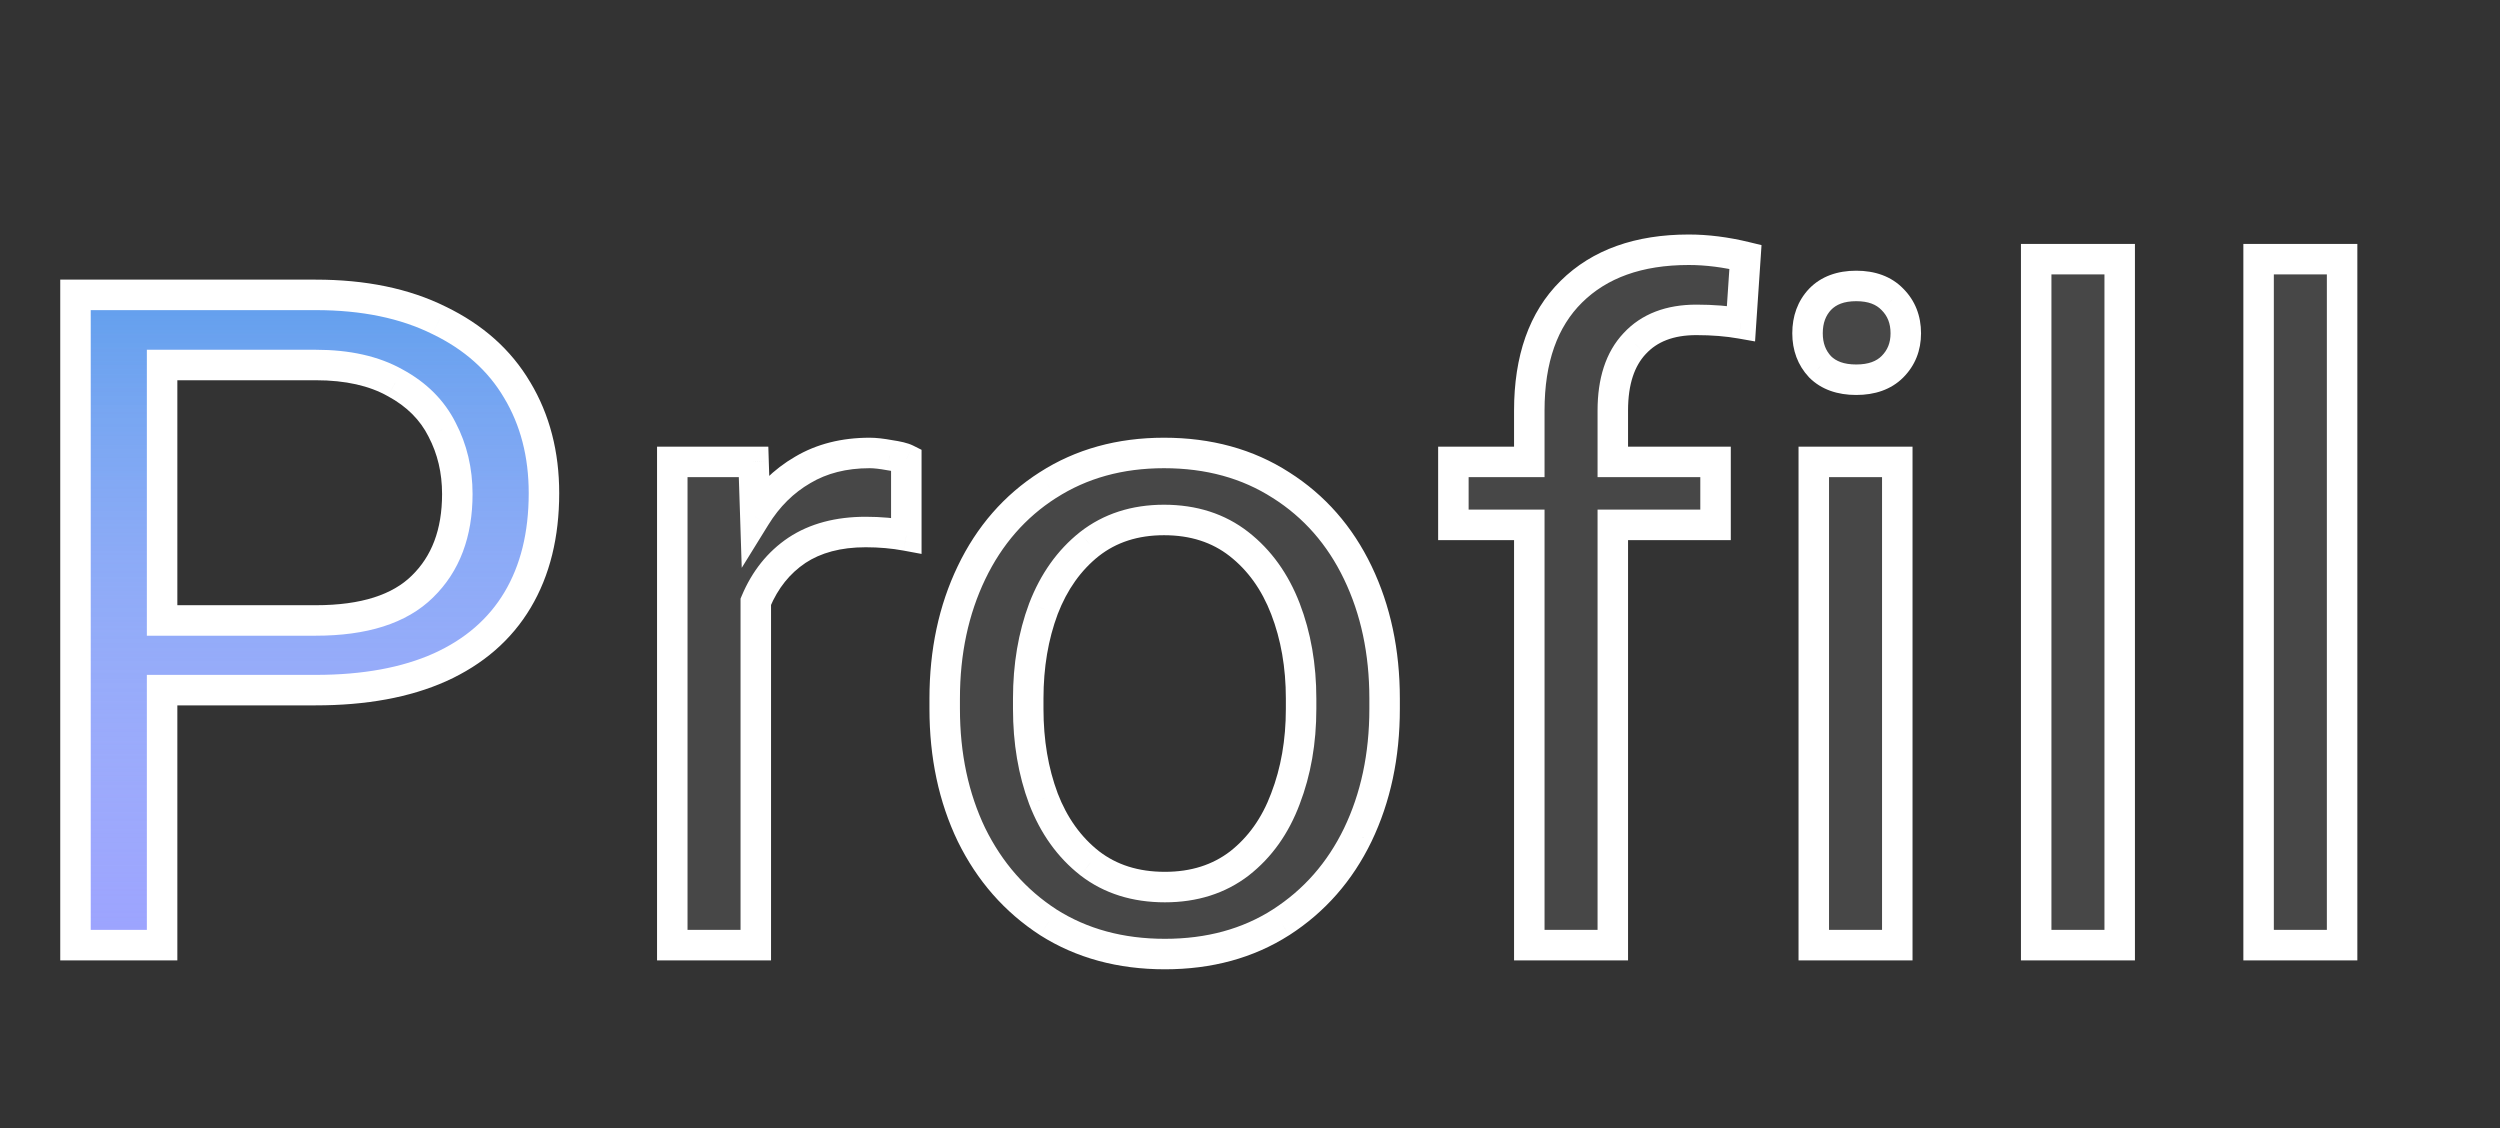 <svg width="82" height="37" viewBox="0 0 82 37" fill="none" xmlns="http://www.w3.org/2000/svg">
<rect x="0" y="0" width="82" height="37" fill="#333333" stroke="none"/>
<path d="M28.525 14.857C28.701 14.857 28.921 14.882 29.185 14.931C29.448 14.97 29.629 15.014 29.727 15.062V17.567C29.307 17.489 28.862 17.45 28.394 17.45C27.495 17.45 26.743 17.65 26.138 18.051C25.542 18.451 25.093 19.013 24.79 19.735V31H22.051V15.15H24.717L24.775 16.952C25.186 16.288 25.703 15.775 26.328 15.414C26.953 15.043 27.686 14.857 28.525 14.857ZM30.986 22.914C30.986 21.381 31.279 20.004 31.865 18.783C32.451 17.562 33.286 16.605 34.37 15.912C35.464 15.209 36.733 14.857 38.179 14.857C39.644 14.857 40.923 15.209 42.017 15.912C43.11 16.605 43.95 17.562 44.536 18.783C45.122 20.004 45.415 21.381 45.415 22.914V23.251C45.415 24.784 45.122 26.161 44.536 27.382C43.95 28.593 43.11 29.55 42.017 30.253C40.933 30.946 39.663 31.293 38.208 31.293C36.753 31.293 35.478 30.946 34.385 30.253C33.301 29.55 32.461 28.593 31.865 27.382C31.279 26.161 30.986 24.784 30.986 23.251V22.914ZM33.726 23.251C33.726 24.325 33.892 25.307 34.224 26.195C34.565 27.084 35.073 27.792 35.747 28.319C36.421 28.837 37.241 29.096 38.208 29.096C39.165 29.096 39.98 28.837 40.654 28.319C41.328 27.792 41.831 27.084 42.163 26.195C42.505 25.307 42.676 24.325 42.676 23.251V22.914C42.676 21.84 42.505 20.858 42.163 19.97C41.821 19.081 41.313 18.373 40.64 17.846C39.966 17.318 39.145 17.055 38.179 17.055C37.222 17.055 36.406 17.318 35.732 17.846C35.068 18.373 34.565 19.081 34.224 19.97C33.892 20.858 33.726 21.84 33.726 22.914V23.251ZM55.64 10.492C54.77 10.492 54.097 10.751 53.618 11.269C53.14 11.776 52.9 12.509 52.9 13.466V15.15H56.27V17.216H52.9V31H50.161V17.216H47.671V15.15H50.161V13.466C50.161 11.776 50.62 10.477 51.538 9.569C52.466 8.651 53.75 8.192 55.391 8.192C55.986 8.192 56.606 8.271 57.251 8.427L57.105 10.609C56.665 10.531 56.177 10.492 55.64 10.492ZM60.884 9.379C61.392 9.379 61.787 9.525 62.07 9.818C62.363 10.111 62.51 10.482 62.51 10.932C62.51 11.371 62.363 11.737 62.07 12.03C61.787 12.313 61.392 12.455 60.884 12.455C60.376 12.455 59.98 12.313 59.697 12.03C59.424 11.737 59.287 11.371 59.287 10.932C59.287 10.482 59.424 10.111 59.697 9.818C59.98 9.525 60.376 9.379 60.884 9.379ZM59.492 31V15.15H62.231V31H59.492ZM66.787 31V8.5H69.526V31H66.787ZM74.082 31V8.5H76.821V31H74.082Z" fill="#474747"/>
<path d="M29.185 14.931L29.093 15.422L29.102 15.424L29.111 15.425L29.185 14.931ZM29.727 15.062H30.227V14.754L29.95 14.615L29.727 15.062ZM29.727 17.567L29.635 18.059L30.227 18.169V17.567H29.727ZM26.138 18.051L25.862 17.634L25.859 17.636L26.138 18.051ZM24.79 19.735L24.329 19.542L24.29 19.635V19.735H24.79ZM24.79 31V31.5H25.29V31H24.79ZM22.051 31H21.551V31.5H22.051V31ZM22.051 15.15V14.65H21.551V15.15H22.051ZM24.717 15.15L25.216 15.134L25.201 14.65H24.717V15.15ZM24.775 16.952L24.276 16.968L24.329 18.625L25.201 17.215L24.775 16.952ZM26.328 15.414L26.578 15.847L26.583 15.844L26.328 15.414ZM28.525 15.357C28.659 15.357 28.846 15.377 29.093 15.422L29.276 14.439C28.996 14.387 28.743 14.357 28.525 14.357V15.357ZM29.111 15.425C29.234 15.443 29.329 15.462 29.4 15.479C29.475 15.497 29.503 15.51 29.503 15.51L29.95 14.615C29.773 14.527 29.52 14.475 29.258 14.436L29.111 15.425ZM29.227 15.062V17.567H30.227V15.062H29.227ZM29.818 17.076C29.365 16.992 28.89 16.95 28.394 16.95V17.95C28.835 17.95 29.248 17.987 29.635 18.059L29.818 17.076ZM28.394 16.95C27.421 16.95 26.567 17.168 25.862 17.634L26.413 18.468C26.92 18.133 27.57 17.95 28.394 17.95V16.95ZM25.859 17.636C25.174 18.096 24.666 18.738 24.329 19.542L25.251 19.928C25.52 19.287 25.909 18.807 26.417 18.466L25.859 17.636ZM24.29 19.735V31H25.29V19.735H24.29ZM24.79 30.5H22.051V31.5H24.79V30.5ZM22.551 31V15.15H21.551V31H22.551ZM22.051 15.65H24.717V14.65H22.051V15.65ZM24.217 15.167L24.276 16.968L25.275 16.936L25.216 15.134L24.217 15.167ZM25.201 17.215C25.571 16.615 26.031 16.164 26.578 15.847L26.078 14.981C25.376 15.387 24.8 15.961 24.35 16.689L25.201 17.215ZM26.583 15.844C27.12 15.525 27.761 15.357 28.525 15.357V14.357C27.61 14.357 26.786 14.56 26.073 14.984L26.583 15.844ZM34.37 15.912L34.639 16.333L34.641 16.333L34.37 15.912ZM42.017 15.912L41.746 16.333L41.749 16.334L42.017 15.912ZM44.536 27.382L44.986 27.6L44.987 27.598L44.536 27.382ZM42.017 30.253L42.286 30.674L42.287 30.674L42.017 30.253ZM34.385 30.253L34.113 30.672L34.117 30.675L34.385 30.253ZM31.865 27.382L31.415 27.598L31.417 27.602L31.865 27.382ZM34.224 26.195L33.755 26.37L33.757 26.375L34.224 26.195ZM35.747 28.319L35.439 28.713L35.443 28.716L35.747 28.319ZM40.654 28.319L40.959 28.716L40.962 28.713L40.654 28.319ZM42.163 26.195L41.696 26.016L41.695 26.02L42.163 26.195ZM35.732 17.846L35.424 17.452L35.422 17.454L35.732 17.846ZM34.224 19.97L33.757 19.79L33.755 19.795L34.224 19.97ZM31.486 22.914C31.486 21.446 31.767 20.144 32.316 19L31.415 18.567C30.792 19.863 30.486 21.316 30.486 22.914H31.486ZM32.316 19C32.864 17.858 33.638 16.974 34.639 16.333L34.101 15.491C32.934 16.237 32.038 17.267 31.415 18.567L32.316 19ZM34.641 16.333C35.645 15.687 36.818 15.357 38.179 15.357V14.357C36.649 14.357 35.283 14.731 34.1 15.492L34.641 16.333ZM38.179 15.357C39.56 15.357 40.743 15.688 41.746 16.333L42.287 15.492C41.103 14.73 39.727 14.357 38.179 14.357V15.357ZM41.749 16.334C42.76 16.975 43.538 17.859 44.085 19L44.987 18.567C44.362 17.266 43.461 16.236 42.284 15.49L41.749 16.334ZM44.085 19C44.635 20.144 44.915 21.446 44.915 22.914H45.915C45.915 21.316 45.609 19.863 44.987 18.567L44.085 19ZM44.915 22.914V23.251H45.915V22.914H44.915ZM44.915 23.251C44.915 24.719 44.635 26.021 44.085 27.166L44.987 27.598C45.609 26.302 45.915 24.849 45.915 23.251H44.915ZM44.086 27.164C43.539 28.295 42.76 29.181 41.746 29.832L42.287 30.674C43.461 29.919 44.362 28.89 44.986 27.6L44.086 27.164ZM41.747 29.832C40.754 30.467 39.58 30.793 38.208 30.793V31.793C39.746 31.793 41.111 31.425 42.286 30.674L41.747 29.832ZM38.208 30.793C36.836 30.793 35.657 30.467 34.653 29.831L34.117 30.675C35.3 31.425 36.67 31.793 38.208 31.793V30.793ZM34.657 29.833C33.652 29.182 32.872 28.295 32.314 27.161L31.417 27.602C32.05 28.891 32.95 29.918 34.113 30.672L34.657 29.833ZM32.316 27.166C31.767 26.021 31.486 24.719 31.486 23.251H30.486C30.486 24.849 30.792 26.302 31.415 27.598L32.316 27.166ZM31.486 23.251V22.914H30.486V23.251H31.486ZM33.226 23.251C33.226 24.377 33.4 25.419 33.755 26.37L34.692 26.02C34.383 25.195 34.226 24.273 34.226 23.251H33.226ZM33.757 26.375C34.127 27.338 34.686 28.124 35.439 28.713L36.055 27.926C35.461 27.46 35.003 26.83 34.69 26.016L33.757 26.375ZM35.443 28.716C36.215 29.31 37.147 29.596 38.208 29.596V28.596C37.335 28.596 36.626 28.364 36.052 27.923L35.443 28.716ZM38.208 29.596C39.261 29.596 40.187 29.309 40.959 28.716L40.35 27.923C39.774 28.365 39.069 28.596 38.208 28.596V29.596ZM40.962 28.713C41.717 28.123 42.271 27.336 42.632 26.37L41.695 26.02C41.391 26.832 40.94 27.461 40.346 27.926L40.962 28.713ZM42.63 26.375C42.996 25.422 43.176 24.379 43.176 23.251H42.176C42.176 24.272 42.014 25.191 41.696 26.016L42.63 26.375ZM43.176 23.251V22.914H42.176V23.251H43.176ZM43.176 22.914C43.176 21.786 42.996 20.743 42.63 19.79L41.696 20.149C42.014 20.974 42.176 21.893 42.176 22.914H43.176ZM42.63 19.79C42.259 18.827 41.701 18.041 40.948 17.452L40.331 18.239C40.926 18.705 41.383 19.335 41.696 20.149L42.63 19.79ZM40.948 17.452C40.175 16.847 39.242 16.555 38.179 16.555V17.555C39.049 17.555 39.757 17.79 40.331 18.239L40.948 17.452ZM38.179 16.555C37.124 16.555 36.197 16.848 35.424 17.452L36.041 18.239C36.616 17.789 37.319 17.555 38.179 17.555V16.555ZM35.422 17.454C34.679 18.044 34.127 18.829 33.757 19.79L34.69 20.149C35.004 19.333 35.458 18.703 36.043 18.237L35.422 17.454ZM33.755 19.795C33.4 20.746 33.226 21.788 33.226 22.914H34.226C34.226 21.892 34.383 20.971 34.692 20.145L33.755 19.795ZM33.226 22.914V23.251H34.226V22.914H33.226ZM53.618 11.269L53.982 11.611L53.985 11.608L53.618 11.269ZM52.9 15.15H52.4V15.65H52.9V15.15ZM56.27 15.15H56.77V14.65H56.27V15.15ZM56.27 17.216V17.716H56.77V17.216H56.27ZM52.9 17.216V16.716H52.4V17.216H52.9ZM52.9 31V31.5H53.4V31H52.9ZM50.161 31H49.661V31.5H50.161V31ZM50.161 17.216H50.661V16.716H50.161V17.216ZM47.671 17.216H47.171V17.716H47.671V17.216ZM47.671 15.15V14.65H47.171V15.15H47.671ZM50.161 15.15V15.65H50.661V15.15H50.161ZM51.538 9.569L51.89 9.925L51.89 9.925L51.538 9.569ZM57.251 8.427L57.75 8.46L57.778 8.04L57.369 7.941L57.251 8.427ZM57.105 10.609L57.017 11.102L57.566 11.199L57.603 10.643L57.105 10.609ZM55.64 9.992C54.666 9.992 53.846 10.286 53.251 10.929L53.985 11.608C54.348 11.216 54.875 10.992 55.64 10.992V9.992ZM53.254 10.926C52.66 11.556 52.4 12.429 52.4 13.466H53.4C53.4 12.588 53.619 11.997 53.982 11.611L53.254 10.926ZM52.4 13.466V15.15H53.4V13.466H52.4ZM52.9 15.65H56.27V14.65H52.9V15.65ZM55.77 15.15V17.216H56.77V15.15H55.77ZM56.27 16.716H52.9V17.716H56.27V16.716ZM52.4 17.216V31H53.4V17.216H52.4ZM52.9 30.5H50.161V31.5H52.9V30.5ZM50.661 31V17.216H49.661V31H50.661ZM50.161 16.716H47.671V17.716H50.161V16.716ZM48.171 17.216V15.15H47.171V17.216H48.171ZM47.671 15.65H50.161V14.65H47.671V15.65ZM50.661 15.15V13.466H49.661V15.15H50.661ZM50.661 13.466C50.661 11.867 51.093 10.713 51.89 9.925L51.186 9.214C50.147 10.242 49.661 11.686 49.661 13.466H50.661ZM51.89 9.925C52.701 9.122 53.846 8.692 55.391 8.692V7.692C53.654 7.692 52.23 8.181 51.186 9.214L51.89 9.925ZM55.391 8.692C55.943 8.692 56.523 8.765 57.133 8.913L57.369 7.941C56.69 7.776 56.03 7.692 55.391 7.692V8.692ZM56.752 8.393L56.606 10.576L57.603 10.643L57.75 8.46L56.752 8.393ZM57.192 10.117C56.719 10.033 56.2 9.992 55.64 9.992V10.992C56.153 10.992 56.611 11.03 57.017 11.102L57.192 10.117ZM62.07 9.818L61.711 10.166L61.717 10.172L62.07 9.818ZM59.697 12.03L59.332 12.371L59.338 12.378L59.344 12.384L59.697 12.03ZM59.697 9.818L59.338 9.471L59.332 9.477L59.697 9.818ZM59.492 31H58.992V31.5H59.492V31ZM59.492 15.15V14.65H58.992V15.15H59.492ZM62.231 15.15H62.731V14.65H62.231V15.15ZM62.231 31V31.5H62.731V31H62.231ZM60.884 9.879C61.291 9.879 61.544 9.993 61.711 10.166L62.43 9.471C62.03 9.058 61.492 8.879 60.884 8.879V9.879ZM61.717 10.172C61.908 10.363 62.01 10.603 62.01 10.932H63.01C63.01 10.362 62.819 9.86 62.424 9.465L61.717 10.172ZM62.01 10.932C62.01 11.247 61.91 11.484 61.717 11.677L62.424 12.384C62.817 11.991 63.01 11.495 63.01 10.932H62.01ZM61.717 11.677C61.551 11.843 61.296 11.955 60.884 11.955V12.955C61.487 12.955 62.023 12.784 62.424 12.384L61.717 11.677ZM60.884 11.955C60.471 11.955 60.217 11.843 60.051 11.677L59.344 12.384C59.744 12.784 60.281 12.955 60.884 12.955V11.955ZM60.063 11.689C59.884 11.498 59.787 11.258 59.787 10.932H58.787C58.787 11.484 58.963 11.977 59.332 12.371L60.063 11.689ZM59.787 10.932C59.787 10.592 59.886 10.348 60.063 10.159L59.332 9.477C58.961 9.874 58.787 10.372 58.787 10.932H59.787ZM60.057 10.166C60.224 9.993 60.476 9.879 60.884 9.879V8.879C60.276 8.879 59.737 9.058 59.338 9.471L60.057 10.166ZM59.992 31V15.15H58.992V31H59.992ZM59.492 15.65H62.231V14.65H59.492V15.65ZM61.731 15.15V31H62.731V15.15H61.731ZM62.231 30.5H59.492V31.5H62.231V30.5ZM66.787 31H66.287V31.5H66.787V31ZM66.787 8.5V8H66.287V8.5H66.787ZM69.526 8.5H70.026V8H69.526V8.5ZM69.526 31V31.5H70.026V31H69.526ZM67.287 31V8.5H66.287V31H67.287ZM66.787 9H69.526V8H66.787V9ZM69.026 8.5V31H70.026V8.5H69.026ZM69.526 30.5H66.787V31.5H69.526V30.5ZM74.082 31H73.582V31.5H74.082V31ZM74.082 8.5V8H73.582V8.5H74.082ZM76.821 8.5H77.321V8H76.821V8.5ZM76.821 31V31.5H77.321V31H76.821ZM74.582 31V8.5H73.582V31H74.582ZM74.082 9H76.821V8H74.082V9ZM76.321 8.5V31H77.321V8.5H76.321ZM76.821 30.5H74.082V31.5H76.821V30.5Z" fill="white"/>
<path d="M10.356 9.672C11.929 9.672 13.276 9.95 14.399 10.507C15.532 11.054 16.387 11.815 16.963 12.792C17.549 13.769 17.842 14.896 17.842 16.176C17.842 17.543 17.554 18.71 16.977 19.677C16.401 20.644 15.552 21.381 14.429 21.889C13.315 22.387 11.958 22.636 10.356 22.636H5.317V31H2.476V9.672H10.356ZM10.356 20.351C11.938 20.351 13.105 19.98 13.857 19.237C14.619 18.495 15 17.484 15 16.205C15 15.434 14.834 14.73 14.502 14.096C14.18 13.451 13.667 12.938 12.964 12.558C12.271 12.167 11.401 11.972 10.356 11.972H5.317V20.351H10.356Z" fill="#9095FF"/>
<path d="M10.356 9.672C11.929 9.672 13.276 9.95 14.399 10.507C15.532 11.054 16.387 11.815 16.963 12.792C17.549 13.769 17.842 14.896 17.842 16.176C17.842 17.543 17.554 18.71 16.977 19.677C16.401 20.644 15.552 21.381 14.429 21.889C13.315 22.387 11.958 22.636 10.356 22.636H5.317V31H2.476V9.672H10.356ZM10.356 20.351C11.938 20.351 13.105 19.98 13.857 19.237C14.619 18.495 15 17.484 15 16.205C15 15.434 14.834 14.73 14.502 14.096C14.18 13.451 13.667 12.938 12.964 12.558C12.271 12.167 11.401 11.972 10.356 11.972H5.317V20.351H10.356Z" fill="url(#paint0_linear)"/>
<path d="M14.399 10.507L14.177 10.955L14.182 10.957L14.399 10.507ZM16.963 12.792L16.532 13.046L16.534 13.049L16.963 12.792ZM14.429 21.889L14.633 22.345L14.635 22.344L14.429 21.889ZM5.317 22.636V22.136H4.817V22.636H5.317ZM5.317 31V31.5H5.817V31H5.317ZM2.476 31H1.976V31.5H2.476V31ZM2.476 9.672V9.172H1.976V9.672H2.476ZM13.857 19.237L13.508 18.879L13.506 18.881L13.857 19.237ZM14.502 14.096L14.055 14.319L14.059 14.328L14.502 14.096ZM12.964 12.558L12.718 12.993L12.726 12.997L12.964 12.558ZM5.317 11.972V11.472H4.817V11.972H5.317ZM5.317 20.351H4.817V20.851H5.317V20.351ZM10.356 10.172C11.871 10.172 13.139 10.44 14.177 10.955L14.621 10.059C13.414 9.46 11.987 9.172 10.356 9.172V10.172ZM14.182 10.957C15.236 11.466 16.012 12.164 16.532 13.046L17.393 12.538C16.762 11.467 15.828 10.642 14.617 10.057L14.182 10.957ZM16.534 13.049C17.068 13.939 17.342 14.976 17.342 16.176H18.342C18.342 14.817 18.03 13.598 17.392 12.535L16.534 13.049ZM17.342 16.176C17.342 17.472 17.069 18.547 16.548 19.421L17.407 19.933C18.038 18.873 18.342 17.614 18.342 16.176H17.342ZM16.548 19.421C16.029 20.291 15.262 20.963 14.223 21.433L14.635 22.344C15.842 21.799 16.774 20.996 17.407 19.933L16.548 19.421ZM14.225 21.432C13.192 21.894 11.909 22.136 10.356 22.136V23.136C12.007 23.136 13.439 22.879 14.633 22.345L14.225 21.432ZM10.356 22.136H5.317V23.136H10.356V22.136ZM4.817 22.636V31H5.817V22.636H4.817ZM5.317 30.5H2.476V31.5H5.317V30.5ZM2.976 31V9.672H1.976V31H2.976ZM2.476 10.172H10.356V9.172H2.476V10.172ZM10.356 20.851C12.005 20.851 13.325 20.465 14.209 19.593L13.506 18.881C12.885 19.494 11.871 19.851 10.356 19.851V20.851ZM14.206 19.595C15.084 18.74 15.5 17.59 15.5 16.205H14.5C14.5 17.379 14.154 18.25 13.508 18.879L14.206 19.595ZM15.5 16.205C15.5 15.359 15.317 14.576 14.945 13.864L14.059 14.328C14.351 14.885 14.5 15.508 14.5 16.205H15.5ZM14.949 13.872C14.576 13.126 13.985 12.542 13.202 12.118L12.726 12.997C13.349 13.335 13.783 13.777 14.055 14.319L14.949 13.872ZM13.209 12.122C12.421 11.678 11.461 11.472 10.356 11.472V12.472C11.341 12.472 12.12 12.656 12.718 12.993L13.209 12.122ZM10.356 11.472H5.317V12.472H10.356V11.472ZM4.817 11.972V20.351H5.817V11.972H4.817ZM5.317 20.851H10.356V19.851H5.317V20.851Z" fill="white"/>
<defs>
<linearGradient id="paint0_linear" x1="9.5" y1="0" x2="9.5" y2="37" gradientUnits="userSpaceOnUse">
<stop stop-color="#1382DE"/>
<stop offset="1" stop-color="white" stop-opacity="0"/>
</linearGradient>
</defs>
</svg>
